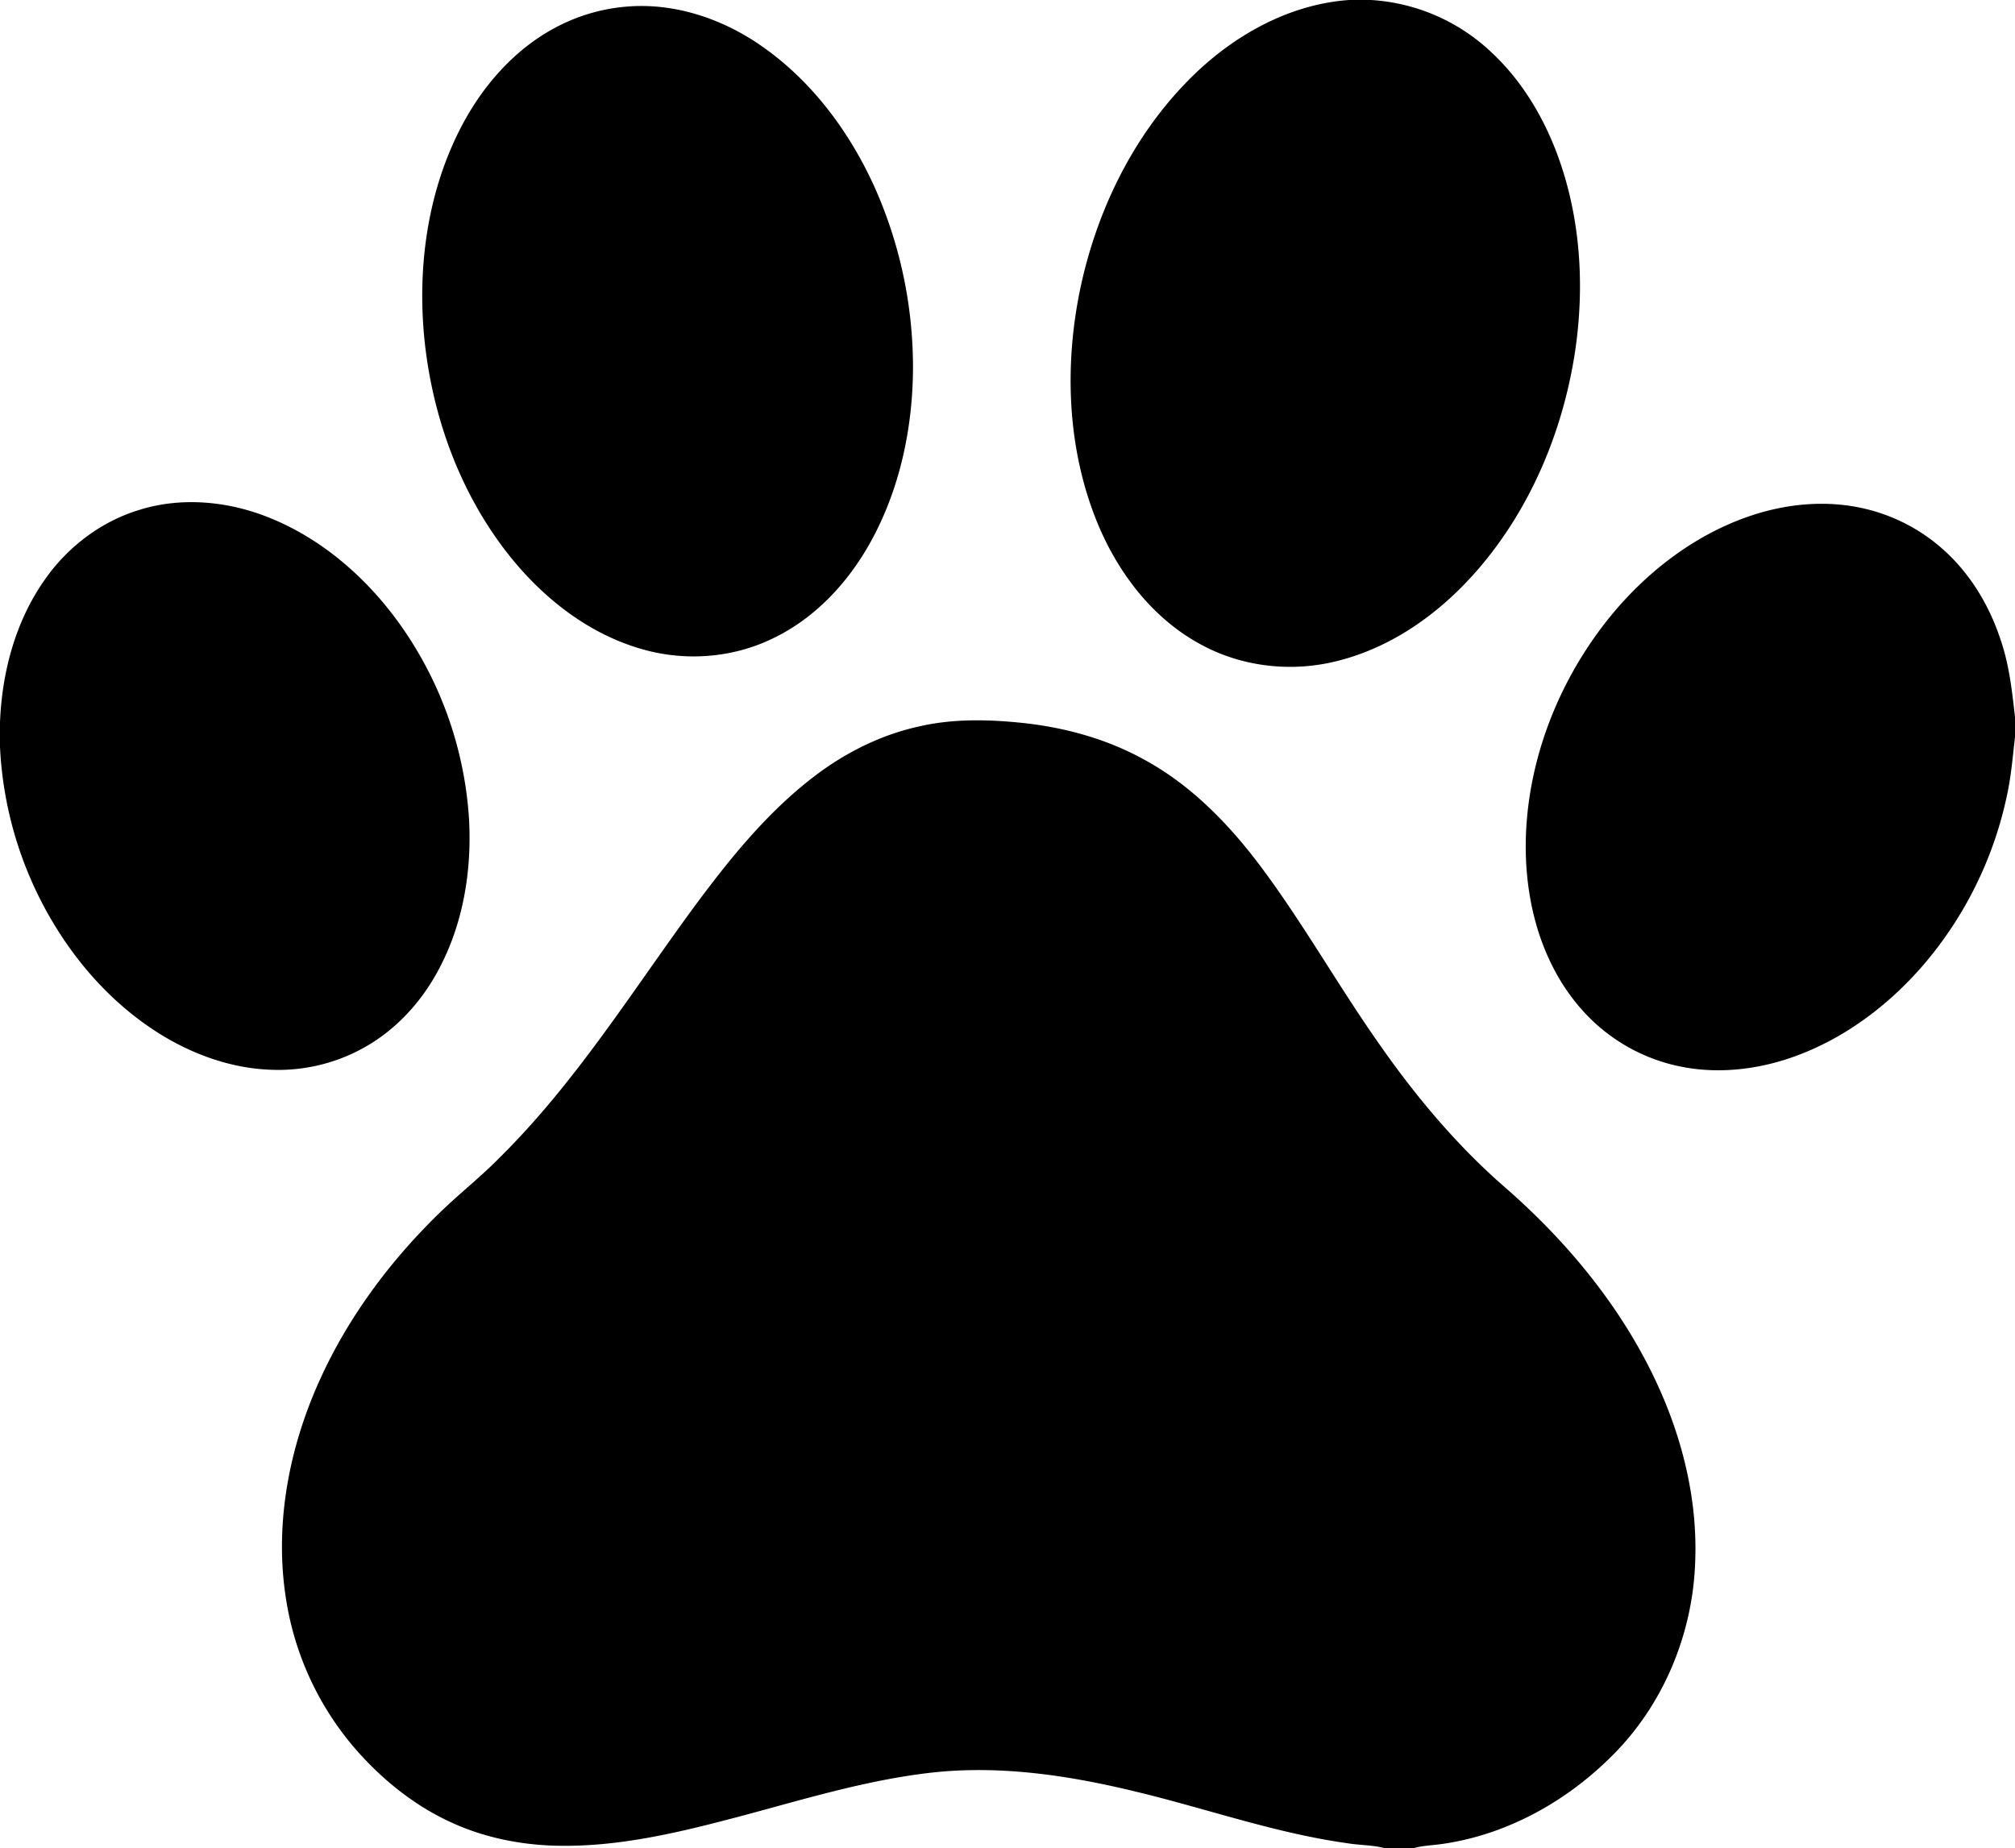 <?xml version="1.0"?>
<svg xmlns="http://www.w3.org/2000/svg" id="Warstwa_1" data-name="Warstwa 1" viewBox="0 0 1027 942" width="1027" height="942"><path d="M479.51-75H490.7a97.78,97.78,0,0,1,61.54,26.76C566.66-34.79,577.3-17.65,584.53.6,597.58,33.74,600,70.45,594.58,105.47c-6.3,40.06-22.7,79-49.32,109.81C526.49,237,502.12,254.72,474,261.81c-23.16,6-48.55,3.29-69.64-8.14-24.67-13.14-42.49-36.55-53-62.06-15.45-37.62-17-80-8.77-119.49,8.17-38.56,25.81-75.63,53.2-104.25C417.78-55.24,447.22-72.66,479.51-75M111.28-71.62c24.06-2.06,48.15,5.89,67.88,19.4,26.07,17.78,45.6,43.94,58.54,72.48a225.22,225.22,0,0,1,19.63,92.67c-.19,30.65-6.79,61.66-21.76,88.59-11.45,20.63-28.38,38.81-49.9,49-20.87,10.13-45.51,11.73-67.67,5-26.54-7.87-49.17-25.74-66.26-47.15C26.51,176.74,12.19,137.18,8.23,97.07,4.82,61.36,9.76,24.28,25.88-8,37.08-30.45,54.34-50.54,77-61.93a93.05,93.05,0,0,1,34.3-9.69M-136.13,184.63c21.65-6.49,45.3-4,66,4.5,27.66,11.3,50.73,32,67.6,56.44A191.76,191.76,0,0,1,31.08,343c1.35,25.68-2.91,52.08-14.87,75-8.63,16.78-21.76,31.47-38.28,40.77a89.62,89.62,0,0,1-47.85,11.51c-20.69-.72-40.75-8.13-58.09-19.21-20.69-13.23-37.83-31.58-50.83-52.33A192.27,192.27,0,0,1-208,305.7V293.24c1-25.58,7.85-51.47,22.7-72.59,11.81-17,29.23-30.21,49.17-36m819.26,3.64c18.5-6.42,38.76-8.53,58-4.29a91,91,0,0,1,41.52,21.33c13.45,12.07,23.08,28,28.78,45.11C816,263.33,817.48,277,819,290.54v10.13c-1.14,9.79-1.92,19.64-4,29.3a194.52,194.52,0,0,1-42,86.08c-17.17,20.14-38.82,36.85-63.63,46.43-19.1,7.39-40.26,10.25-60.46,6.24a91.22,91.22,0,0,1-49.71-28c-11.15-12.13-19-27.06-23.72-42.8-5.89-19.73-7.09-40.69-4.67-61.08C575,301.52,589.86,267.68,612.1,240c18.59-23,42.92-41.95,71-51.71M262,294.92c17.34-3.72,35.26-3.18,52.8-1.25C336,296.1,356.87,302,375.55,312.4c23.91,13.08,43.19,33.08,59.36,54.74,21.7,29.12,39.49,60.9,60.42,90.55,18.44,26.4,39.31,51.26,63.63,72.44,32.59,28.39,60.7,62.67,78.55,102.24C650,660.08,657.22,690.49,656,721c-1.16,35.46-15.16,70.51-39.72,96.25-23.45,24.57-54.63,42.53-88.45,47.54-5.11.8-10.33.86-15.34,2.23H497.64c-6.08-1.6-12.42-1.44-18.59-2.44-36.82-5.09-72-17.67-108-26.31-33.88-8.26-69.05-13.6-103.94-9.76-33.15,3.7-65.14,13.57-97.25,22.14-31,8.23-62.59,16-94.86,15.14-18.17-.51-36.36-4.21-52.91-11.82-17.75-8.07-33.37-20.34-46.47-34.7a152.47,152.47,0,0,1-37.86-79.36c-5.94-37.65,1.44-76.51,17-111,14.51-32.26,36-61.15,61.31-85.71,10-9.76,21-18.32,30.77-28.32,38.19-37.78,66.72-83.63,98.28-126.74,18.24-24.69,37.7-49.06,62.31-67.73,16.09-12.22,34.68-21.4,54.54-25.45Z" transform="translate(208 75)"/></svg>
